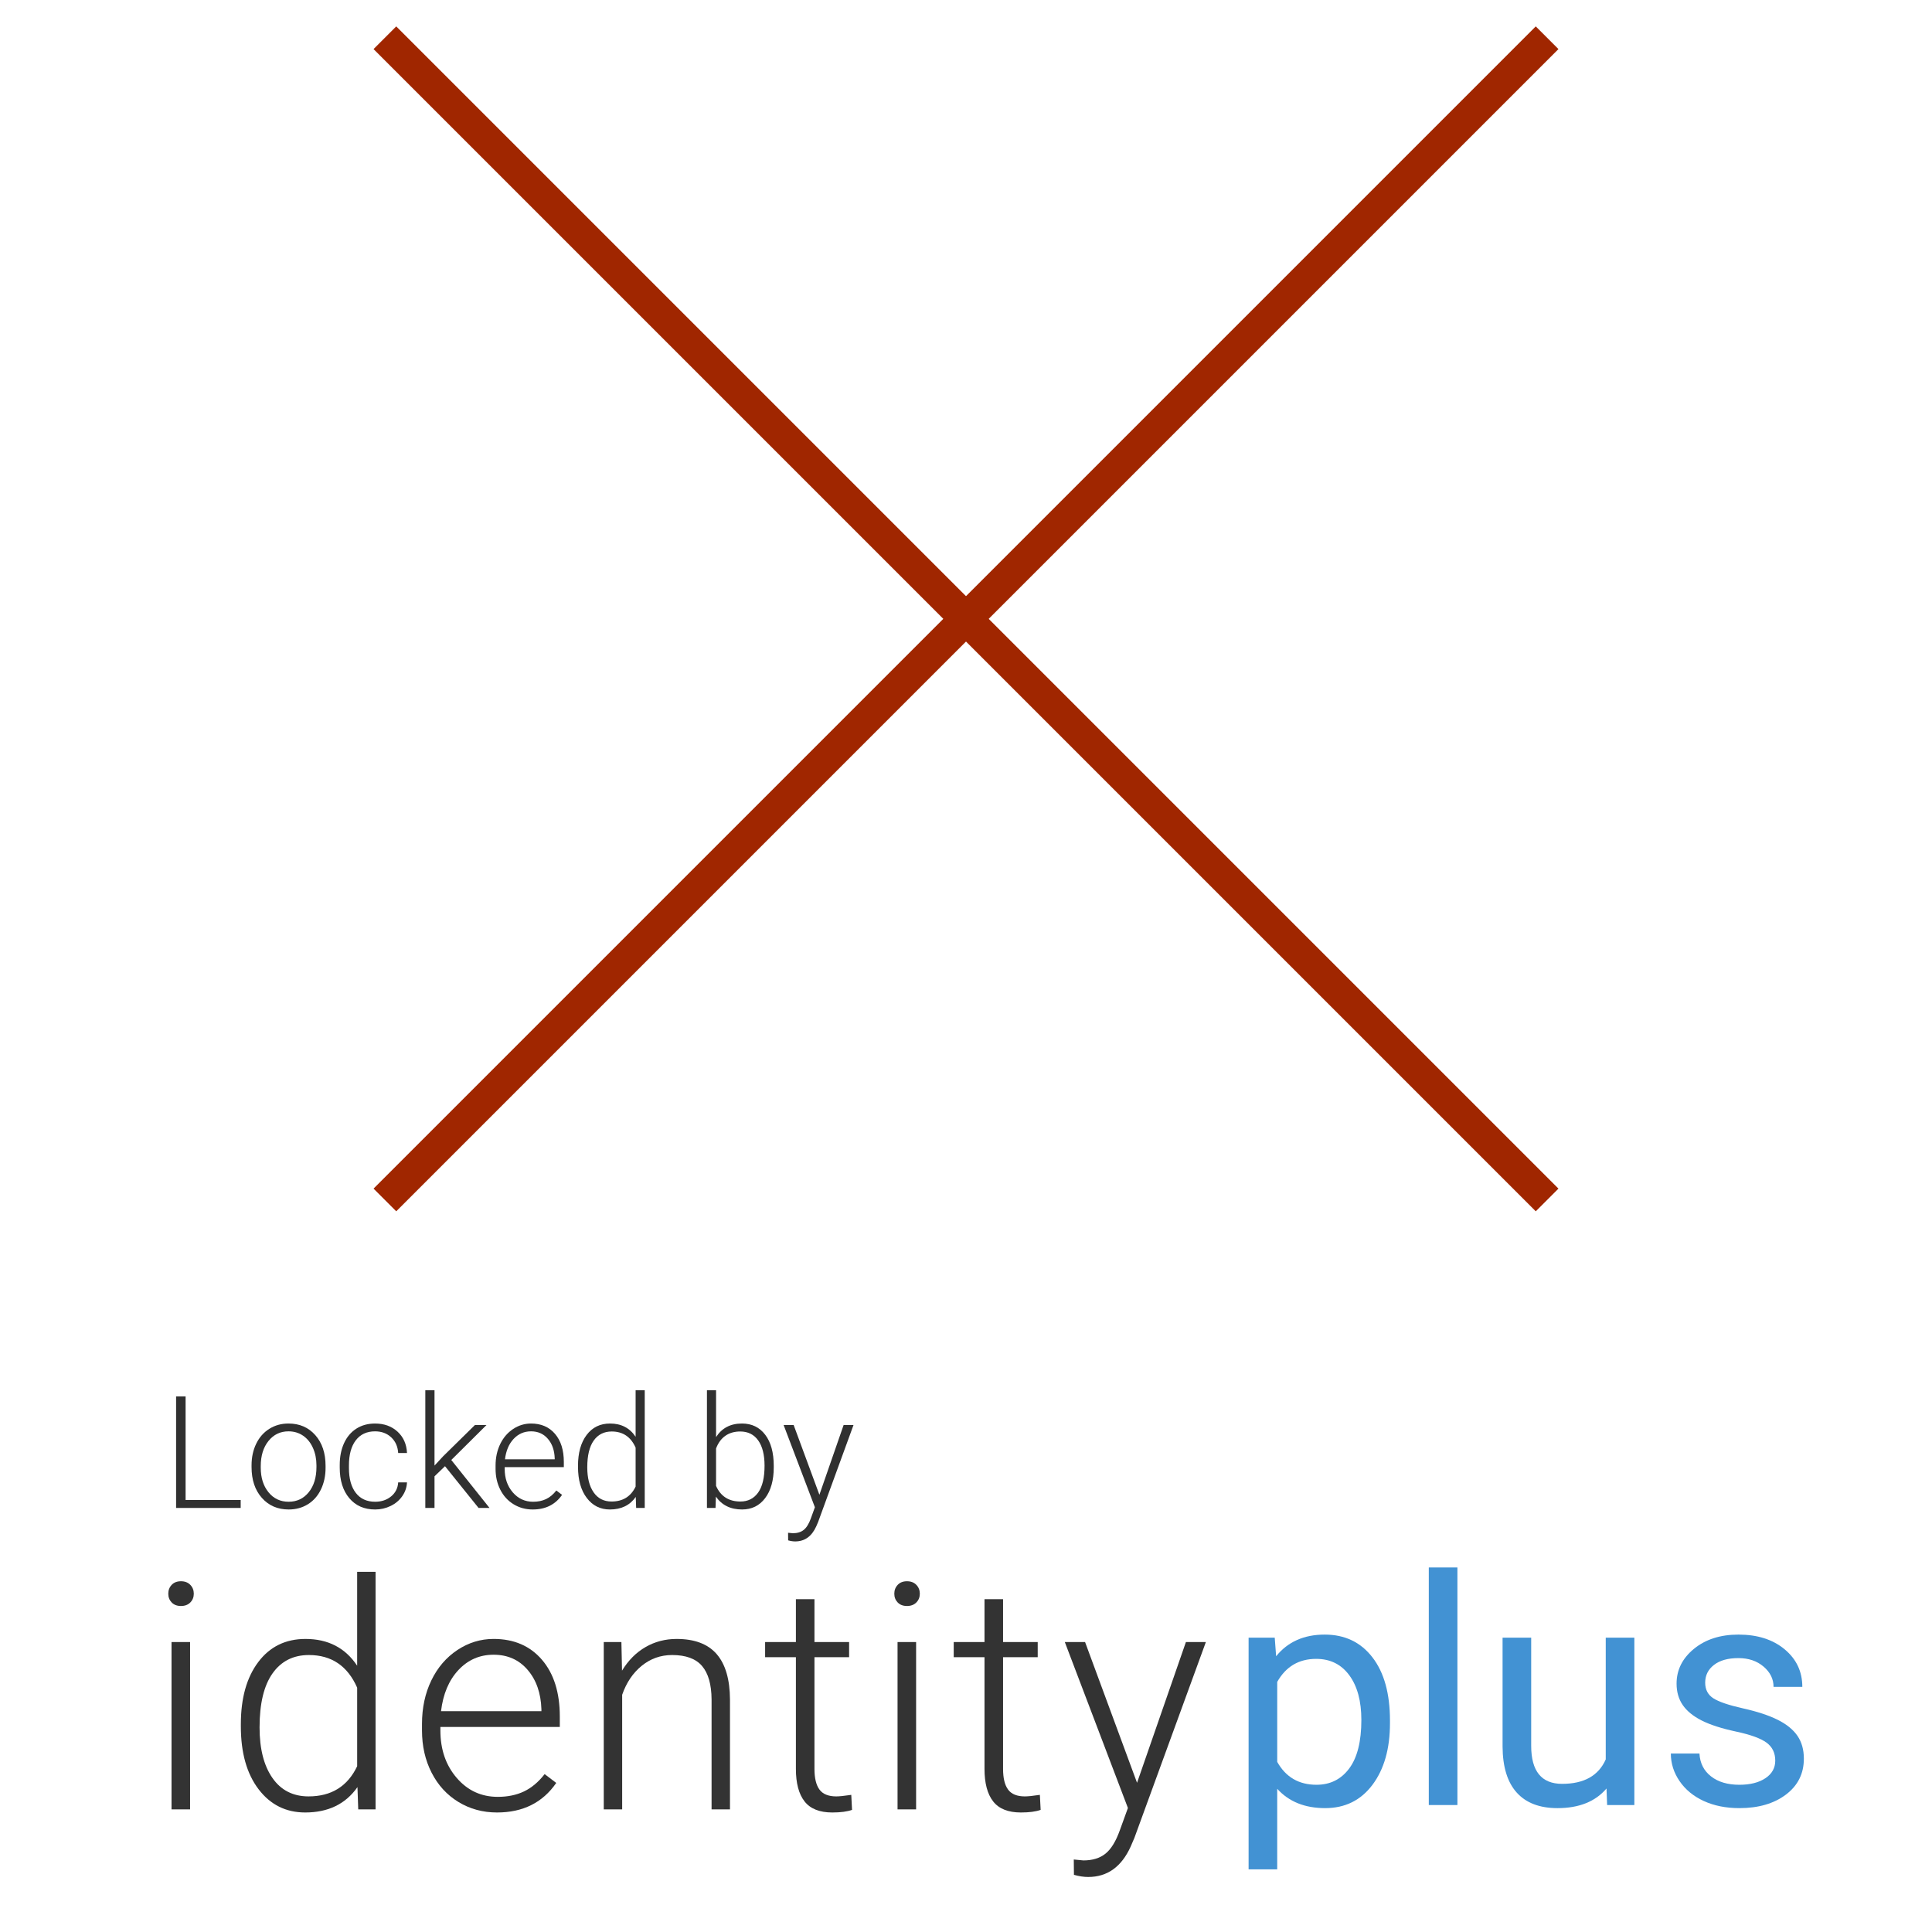 <?xml version="1.0" encoding="utf-8"?>
<!-- Generator: Adobe Illustrator 16.0.0, SVG Export Plug-In . SVG Version: 6.00 Build 0)  -->
<!DOCTYPE svg PUBLIC "-//W3C//DTD SVG 1.1//EN" "http://www.w3.org/Graphics/SVG/1.1/DTD/svg11.dtd">
<svg version="1.1" id="Layer_1" xmlns="http://www.w3.org/2000/svg" xmlns:xlink="http://www.w3.org/1999/xlink" x="0px" y="0px"
	 width="512px" height="512px" viewBox="0 0 512 512" enable-background="new 0 0 512 512" xml:space="preserve">
<g>
	<g>
		<path fill="#333333" d="M44.595,422.348c0-0.924,0.301-1.705,0.901-2.343c0.602-0.638,1.421-0.957,2.46-0.957
			c1.038,0,1.865,0.319,2.479,0.957c0.615,0.638,0.923,1.419,0.923,2.343c0,0.923-0.308,1.696-0.923,2.321
			c-0.614,0.625-1.441,0.937-2.479,0.937c-1.039,0-1.858-0.312-2.46-0.937C44.896,424.044,44.595,423.271,44.595,422.348z
			 M50.374,479.507h-4.919v-44.351h4.919V479.507z"/>
		<path fill="#333333" d="M63.827,456.922c0-6.887,1.537-12.372,4.611-16.457s7.248-6.128,12.522-6.128
			c5.984,0,10.548,2.363,13.69,7.091v-24.881h4.878v62.96h-4.591l-0.205-5.902c-3.143,4.481-7.762,6.722-13.854,6.722
			c-5.11,0-9.229-2.056-12.358-6.168c-3.129-4.113-4.693-9.667-4.693-16.663V456.922z M68.787,457.782
			c0,5.657,1.134,10.118,3.402,13.383c2.268,3.267,5.465,4.898,9.591,4.898c6.039,0,10.33-2.664,12.871-7.992v-20.823
			c-2.541-5.766-6.805-8.648-12.789-8.648c-4.126,0-7.337,1.619-9.632,4.857C69.935,446.695,68.787,451.47,68.787,457.782z"/>
		<path fill="#333333" d="M131.714,480.326c-3.771,0-7.181-0.928-10.228-2.787c-3.047-1.857-5.417-4.447-7.111-7.768
			c-1.694-3.319-2.541-7.043-2.541-11.169v-1.763c0-4.263,0.826-8.102,2.479-11.519c1.653-3.415,3.955-6.1,6.906-8.054
			s6.148-2.931,9.592-2.931c5.383,0,9.653,1.838,12.81,5.513c3.156,3.676,4.734,8.697,4.734,15.063v2.746h-31.645v0.943
			c0,5.028,1.441,9.216,4.325,12.563c2.882,3.348,6.51,5.021,10.882,5.021c2.624,0,4.939-0.478,6.948-1.435
			c2.009-0.956,3.832-2.486,5.472-4.591l3.074,2.337C143.806,477.718,138.572,480.326,131.714,480.326z M130.812,438.518
			c-3.688,0-6.798,1.353-9.325,4.058s-4.064,6.34-4.611,10.903h26.603v-0.533c-0.138-4.263-1.353-7.732-3.648-10.411
			C137.534,439.856,134.527,438.518,130.812,438.518z"/>
		<path fill="#333333" d="M164.678,435.156l0.164,7.583c1.666-2.732,3.743-4.816,6.23-6.251c2.485-1.435,5.232-2.151,8.238-2.151
			c4.755,0,8.293,1.339,10.616,4.017c2.322,2.679,3.498,6.695,3.525,12.051v29.103h-4.878v-29.144
			c-0.027-3.962-0.868-6.913-2.521-8.854c-1.654-1.94-4.298-2.91-7.932-2.91c-3.033,0-5.718,0.949-8.055,2.849
			c-2.336,1.899-4.064,4.462-5.185,7.686v30.373h-4.878v-44.351H164.678z"/>
		<path fill="#333333" d="M215.84,423.803v11.354h9.182v4.017h-9.182v29.587c0,2.462,0.443,4.295,1.332,5.498
			c0.888,1.204,2.37,1.806,4.447,1.806c0.819,0,2.145-0.136,3.976-0.409l0.205,3.981c-1.284,0.46-3.033,0.69-5.246,0.69
			c-3.361,0-5.808-0.977-7.337-2.931c-1.531-1.953-2.296-4.829-2.296-8.628v-29.595h-8.157v-4.017h8.157v-11.354H215.84z"/>
		<path fill="#333333" d="M236.999,422.348c0-0.924,0.301-1.705,0.901-2.343c0.602-0.638,1.421-0.957,2.46-0.957
			c1.038,0,1.865,0.319,2.479,0.957c0.615,0.638,0.923,1.419,0.923,2.343c0,0.923-0.308,1.696-0.923,2.321
			c-0.614,0.625-1.441,0.937-2.479,0.937c-1.039,0-1.858-0.312-2.46-0.937C237.3,424.044,236.999,423.271,236.999,422.348z
			 M242.778,479.507h-4.919v-44.351h4.919V479.507z"/>
		<path fill="#333333" d="M265.822,423.803v11.354h9.182v4.017h-9.182v29.587c0,2.462,0.443,4.295,1.332,5.498
			c0.888,1.204,2.37,1.806,4.447,1.806c0.819,0,2.145-0.136,3.976-0.409l0.205,3.981c-1.284,0.46-3.033,0.69-5.246,0.69
			c-3.361,0-5.808-0.977-7.337-2.931c-1.531-1.953-2.296-4.829-2.296-8.628v-29.595h-8.157v-4.017h8.157v-11.354H265.822z"/>
		<path fill="#333333" d="M301.328,472.457l12.952-37.301h5.288l-18.938,51.893l-0.983,2.296c-2.433,5.383-6.189,8.074-11.272,8.074
			c-1.175,0-2.433-0.191-3.771-0.573l-0.041-4.059l2.541,0.246c2.404,0,4.352-0.594,5.841-1.783
			c1.489-1.188,2.753-3.231,3.792-6.128l2.172-5.984l-16.724-43.981h5.37L301.328,472.457z"/>
	</g>
	<g>
		<path fill="#4292D3" d="M368.357,456.67c0,6.75-1.545,12.188-4.632,16.314c-3.089,4.126-7.27,6.188-12.543,6.188
			c-5.384,0-9.619-1.707-12.707-5.123v21.355h-7.583v-61.402h6.928l0.368,4.919c3.088-3.825,7.379-5.738,12.871-5.738
			c5.328,0,9.543,2.008,12.646,6.025c3.101,4.017,4.652,9.605,4.652,16.765V456.67z M360.774,455.81
			c0-5.001-1.066-8.949-3.197-11.846c-2.132-2.896-5.056-4.346-8.772-4.346c-4.591,0-8.033,2.036-10.329,6.107v21.192
			c2.269,4.044,5.738,6.066,10.411,6.066c3.635,0,6.524-1.441,8.67-4.325C359.701,465.776,360.774,461.493,360.774,455.81z"/>
		<path fill="#4292D3" d="M386.229,478.354h-7.583v-62.96h7.583V478.354z"/>
		<path fill="#4292D3" d="M425.742,473.968c-2.951,3.471-7.282,5.205-12.993,5.205c-4.729,0-8.328-1.373-10.801-4.119
			c-2.474-2.746-3.724-6.811-3.751-12.194v-28.856h7.583v28.651c0,6.723,2.732,10.084,8.198,10.084
			c5.793,0,9.646-2.158,11.559-6.477v-32.259h7.583v44.351h-7.214L425.742,473.968z"/>
		<path fill="#4292D3" d="M470.461,466.59c0-2.05-0.772-3.642-2.315-4.775c-1.544-1.134-4.236-2.111-8.075-2.931
			c-3.84-0.82-6.886-1.804-9.141-2.951c-2.254-1.148-3.922-2.514-5.001-4.1c-1.079-1.584-1.619-3.47-1.619-5.656
			c0-3.634,1.537-6.708,4.611-9.223c3.074-2.514,7.003-3.771,11.785-3.771c5.027,0,9.105,1.298,12.235,3.894
			c3.128,2.597,4.693,5.917,4.693,9.961h-7.624c0-2.077-0.882-3.867-2.645-5.37c-1.763-1.502-3.982-2.254-6.66-2.254
			c-2.761,0-4.919,0.601-6.477,1.803c-1.558,1.203-2.337,2.774-2.337,4.714c0,1.831,0.725,3.212,2.173,4.141s4.064,1.817,7.85,2.664
			c3.784,0.847,6.852,1.858,9.202,3.033c2.35,1.175,4.092,2.589,5.226,4.242s1.701,3.669,1.701,6.046c0,3.963-1.585,7.14-4.755,9.53
			c-3.17,2.392-7.282,3.586-12.337,3.586c-3.553,0-6.696-0.629-9.428-1.885c-2.733-1.257-4.872-3.013-6.415-5.268
			c-1.544-2.254-2.316-4.693-2.316-7.316h7.583c0.137,2.541,1.154,4.557,3.054,6.046s4.407,2.234,7.522,2.234
			c2.869,0,5.171-0.581,6.906-1.742S470.461,468.53,470.461,466.59z"/>
	</g>
</g>
<g>
	<path fill="#303030" d="M49.185,397.511h14.599v2.111H46.667v-29.561h2.518V397.511z"/>
	<path fill="#303030" d="M66.666,388.313c0-2.111,0.409-4.013,1.229-5.705c0.818-1.692,1.976-3.008,3.472-3.949
		c1.495-0.94,3.19-1.411,5.086-1.411c2.924,0,5.292,1.025,7.106,3.076c1.813,2.051,2.72,4.768,2.72,8.151v0.508
		c0,2.125-0.409,4.037-1.228,5.735c-0.819,1.699-1.974,3.009-3.462,3.929c-1.489,0.921-3.188,1.381-5.096,1.381
		c-2.911,0-5.276-1.025-7.097-3.076s-2.73-4.768-2.73-8.151V388.313z M69.103,388.983c0,2.626,0.68,4.781,2.04,6.467
		c1.36,1.685,3.144,2.527,5.351,2.527c2.192,0,3.969-0.843,5.329-2.527c1.36-1.686,2.04-3.908,2.04-6.67v-0.467
		c0-1.679-0.312-3.215-0.934-4.608c-0.623-1.395-1.496-2.474-2.619-3.239c-1.123-0.764-2.409-1.146-3.857-1.146
		c-2.166,0-3.932,0.85-5.299,2.548c-1.367,1.699-2.051,3.922-2.051,6.67V388.983z"/>
	<path fill="#303030" d="M99.414,397.978c1.692,0,3.109-0.478,4.254-1.432c1.144-0.954,1.763-2.188,1.857-3.705h2.335
		c-0.067,1.34-0.487,2.562-1.259,3.665s-1.797,1.966-3.076,2.588c-1.278,0.623-2.649,0.935-4.111,0.935
		c-2.883,0-5.167-1.002-6.852-3.005c-1.686-2.003-2.528-4.696-2.528-8.081v-0.73c0-2.165,0.379-4.081,1.138-5.746
		c0.758-1.664,1.844-2.95,3.258-3.857c1.415-0.906,3.069-1.36,4.965-1.36c2.408,0,4.396,0.718,5.958,2.152
		c1.563,1.435,2.399,3.323,2.508,5.664h-2.335c-0.108-1.719-0.728-3.105-1.857-4.162c-1.131-1.056-2.555-1.583-4.273-1.583
		c-2.193,0-3.896,0.792-5.106,2.375c-1.212,1.584-1.817,3.804-1.817,6.659v0.711c0,2.802,0.605,4.988,1.817,6.558
		C95.499,397.192,97.208,397.978,99.414,397.978z"/>
	<path fill="#303030" d="M117.931,388.557l-2.781,2.681v8.385h-2.437v-31.186h2.437v19.958l2.294-2.477l8.406-8.264h3.065
		l-9.319,9.258l10.131,12.71h-2.903L117.931,388.557z"/>
	<path fill="#303030" d="M141.177,400.028c-1.867,0-3.557-0.46-5.065-1.381c-1.509-0.92-2.684-2.203-3.522-3.848
		s-1.259-3.488-1.259-5.532v-0.873c0-2.111,0.409-4.013,1.229-5.705c0.818-1.691,1.959-3.021,3.421-3.989s3.046-1.452,4.751-1.452
		c2.666,0,4.781,0.911,6.345,2.731s2.345,4.308,2.345,7.461v1.36h-15.674v0.467c0,2.49,0.714,4.565,2.143,6.223
		c1.428,1.658,3.225,2.487,5.39,2.487c1.3,0,2.447-0.236,3.441-0.711c0.995-0.474,1.898-1.231,2.711-2.273l1.522,1.157
		C147.166,398.735,144.574,400.028,141.177,400.028z M140.73,379.319c-1.827,0-3.367,0.67-4.619,2.01s-2.014,3.141-2.284,5.4h13.177
		v-0.264c-0.067-2.111-0.67-3.83-1.807-5.157C144.061,379.982,142.571,379.319,140.73,379.319z"/>
	<path fill="#303030" d="M153.176,388.436c0-3.411,0.762-6.128,2.284-8.152c1.522-2.023,3.591-3.035,6.203-3.035
		c2.964,0,5.225,1.171,6.781,3.513v-12.324h2.416v31.186h-2.274l-0.102-2.924c-1.557,2.22-3.844,3.33-6.862,3.33
		c-2.531,0-4.571-1.019-6.121-3.056s-2.325-4.788-2.325-8.253V388.436z M155.633,388.861c0,2.802,0.562,5.012,1.686,6.629
		c1.123,1.618,2.706,2.427,4.75,2.427c2.991,0,5.117-1.32,6.376-3.959v-10.314c-1.259-2.855-3.371-4.284-6.335-4.284
		c-2.044,0-3.634,0.803-4.771,2.406C156.201,383.369,155.633,385.735,155.633,388.861z"/>
	<path fill="#303030" d="M205.051,388.861c0,3.425-0.759,6.142-2.274,8.151c-1.516,2.011-3.553,3.016-6.111,3.016
		c-3.059,0-5.373-1.137-6.943-3.411l-0.102,3.005h-2.274v-31.186h2.417v12.405c1.543-2.396,3.83-3.594,6.862-3.594
		c2.599,0,4.652,0.992,6.161,2.975c1.51,1.983,2.265,4.74,2.265,8.273V388.861z M202.614,388.436c0-2.896-0.563-5.134-1.686-6.711
		c-1.124-1.576-2.707-2.365-4.751-2.365c-1.557,0-2.876,0.383-3.959,1.147s-1.901,1.885-2.456,3.36v9.907
		c1.218,2.762,3.37,4.143,6.456,4.143c2.003,0,3.569-0.792,4.7-2.376C202.049,393.958,202.614,391.589,202.614,388.436z"/>
	<path fill="#303030" d="M217.15,396.13l6.416-18.476h2.619l-9.38,25.703l-0.487,1.138c-1.205,2.666-3.065,3.999-5.583,3.999
		c-0.582,0-1.205-0.095-1.868-0.284l-0.021-2.01l1.259,0.122c1.191,0,2.155-0.295,2.894-0.884c0.737-0.589,1.363-1.601,1.878-3.035
		l1.076-2.964l-8.284-21.785h2.66L217.15,396.13z"/>
</g>
<line fill="none" stroke="#A02600" stroke-width="8.504" stroke-miterlimit="10" x1="102" y1="10" x2="410" y2="318"/>
<line fill="none" stroke="#A02600" stroke-width="8.504" stroke-miterlimit="10" x1="410" y1="10" x2="102" y2="318"/>
</svg>
